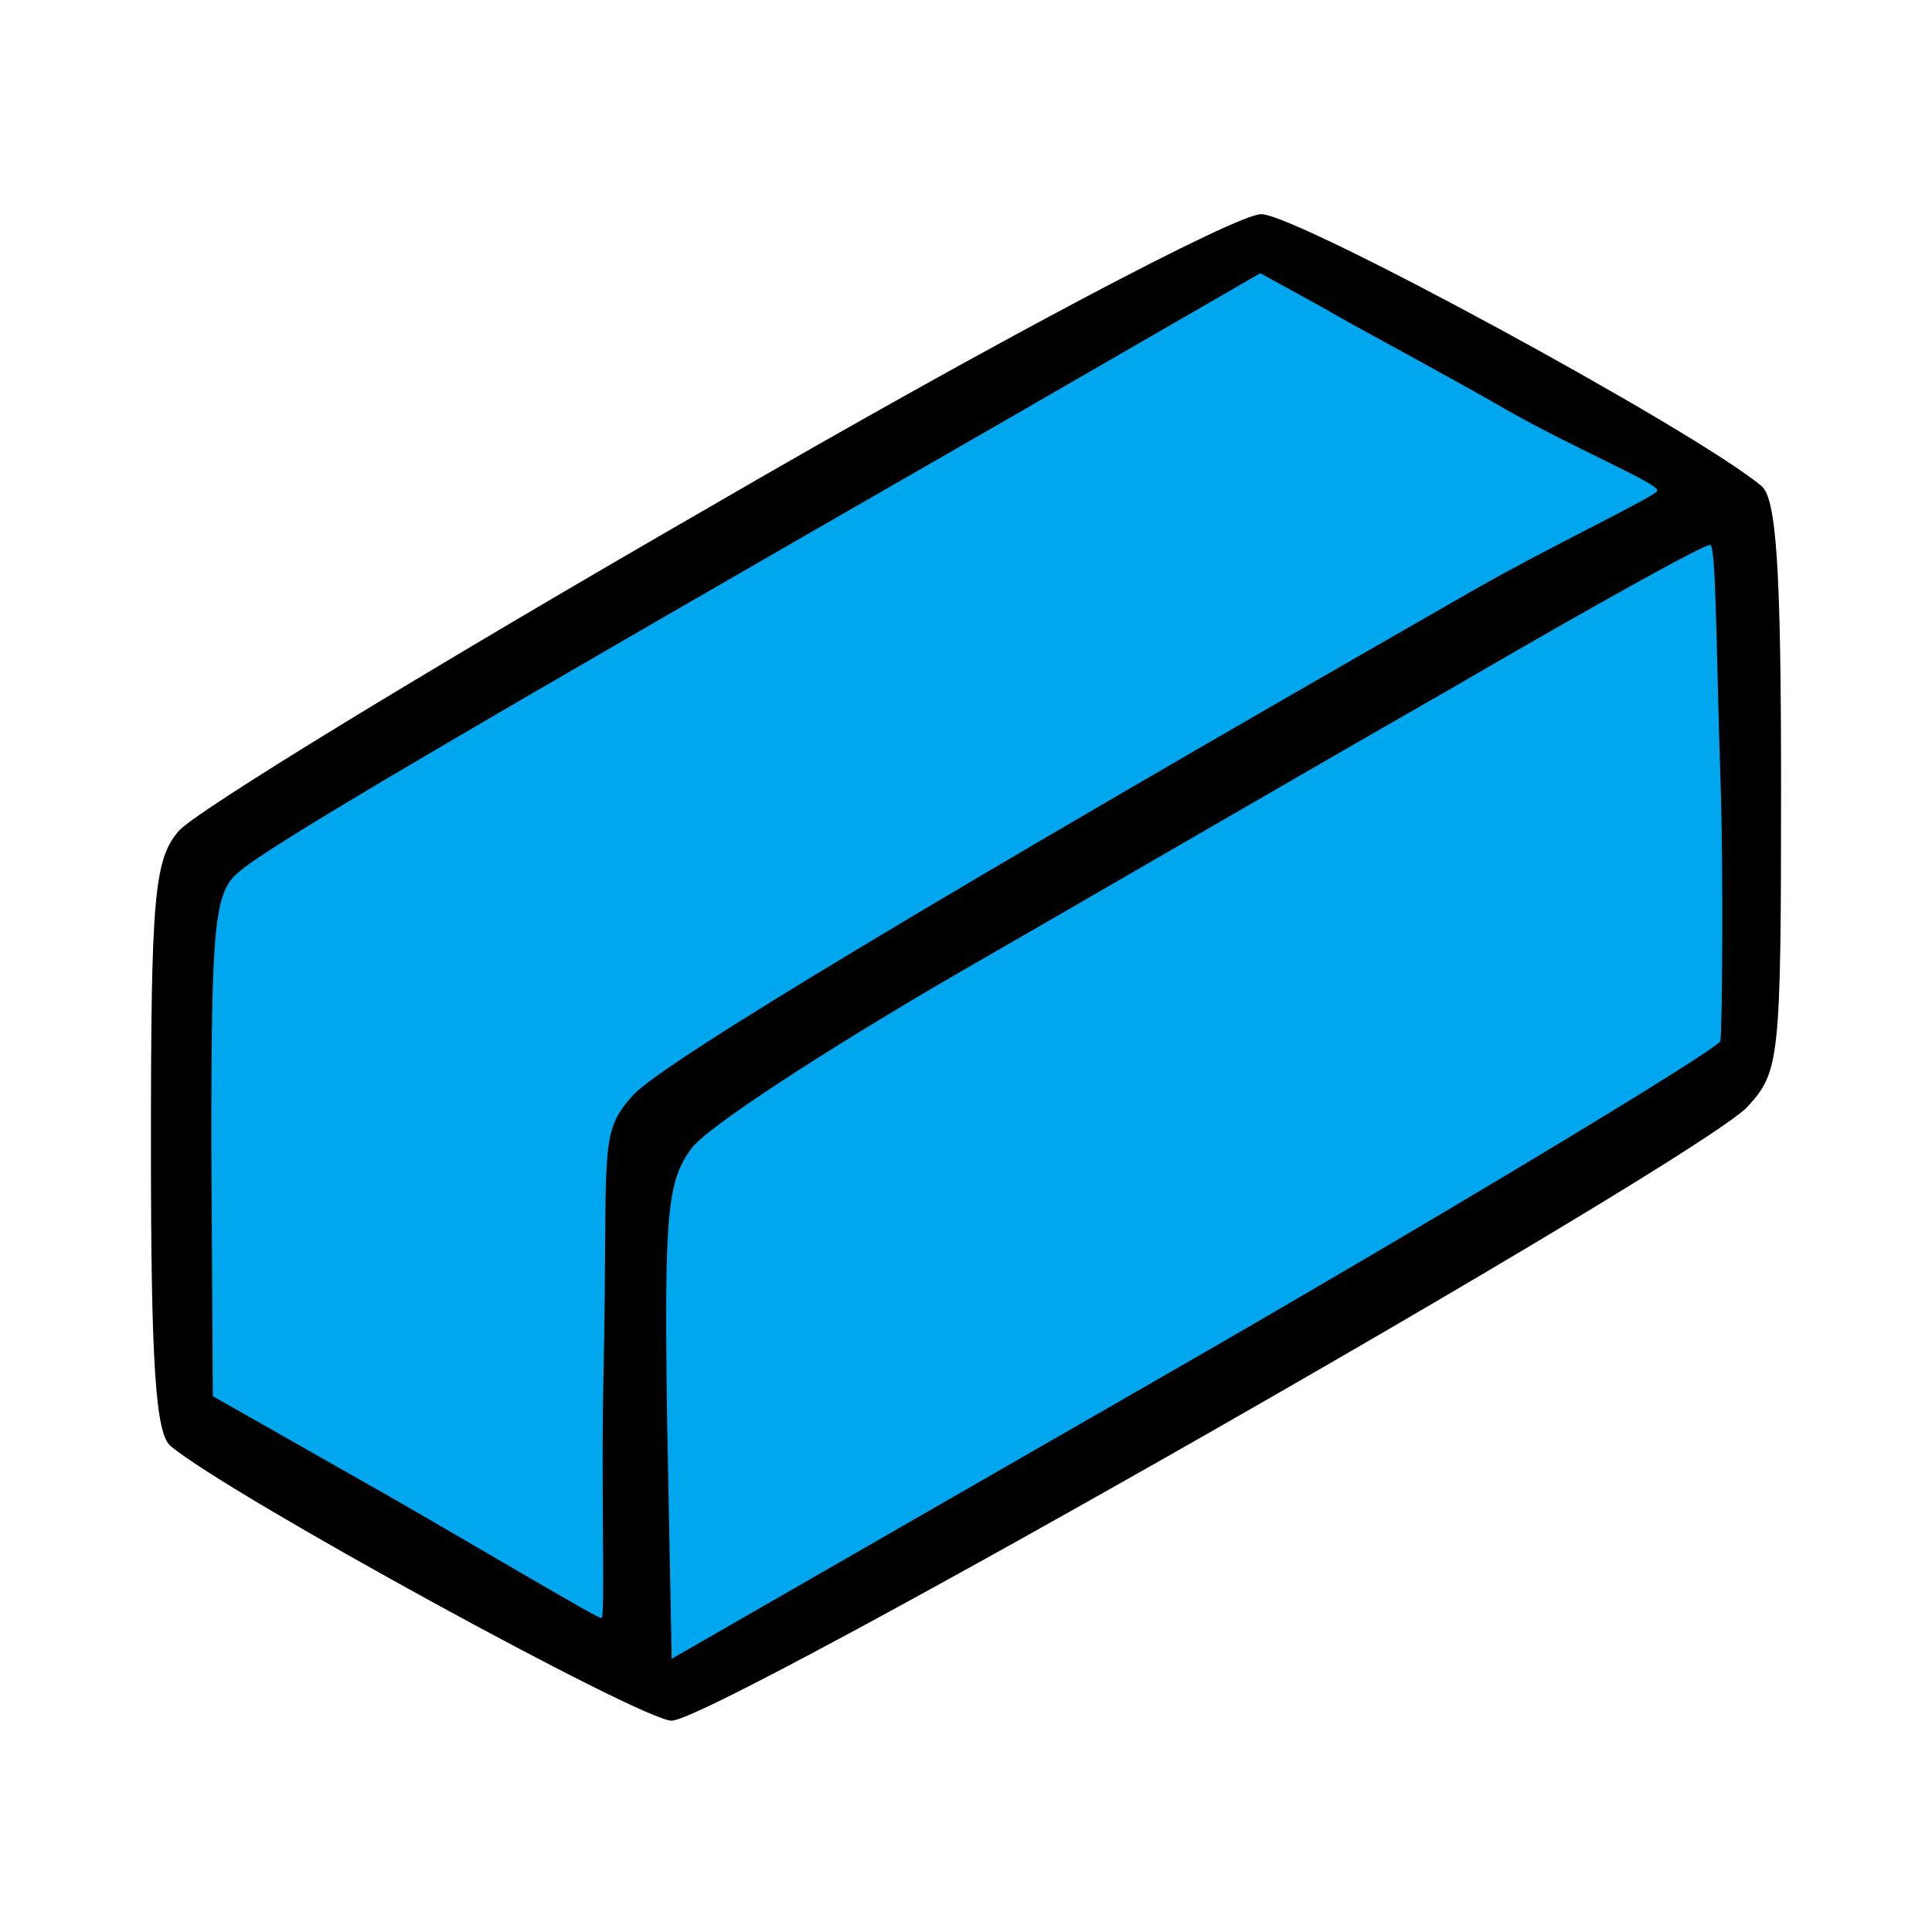<svg version="1.0" viewBox="0 0 128 128" xmlns="http://www.w3.org/2000/svg">
 <path d="m12.507 57.203-.155 36.582 31.546 17.925 71.829-41.217-.219-37.085-31.973-17.39z" fill="#00a6ee" stroke-width="10.5" style="paint-order:markers stroke fill"/>
 <path transform="matrix(.1 0 0 -.1 0 128)" d="m470 944c-184-106-343-203-352-215-16-19-18-45-18-209 0-142 3-190 13-198 38-32 312-182 332-182 29 0 681 372 713 407 21 23 22 31 22 212 0 143-3 191-13 199-44 37-309.55 181.09-331.55 180.09-16 0-174.45-83.09-365.45-194.09zm529.59 63.65c46.003-25.995 101.37-48.934 98.373-52.934-2-4-68.96-35.716-119.96-64.716-358-205-537-313-558-335-24-26-17.072-33.382-20.072-181.38-2-85 1.429-165.59-1.571-165.59s-73.357 41.968-139.36 79.968l-118 67-1 166c0 146 2 168 18 181 17 16 147 92 502 296l175 101 41.308-22.73c22-13 78.279-42.62 123.28-68.62zm140.41-248.65c1.76-52.835 1.1-161.03-.21-168.72-1.9-5.852-198.79-124.28-374.79-225.28l-320-184-3 157c-2 139 0 159 16 181 10 14 90 66 178 117 87 50 233 135 324 187 91 53 168 96 173 96 4 1 4.07-72.049 7-160z"/>
</svg>

